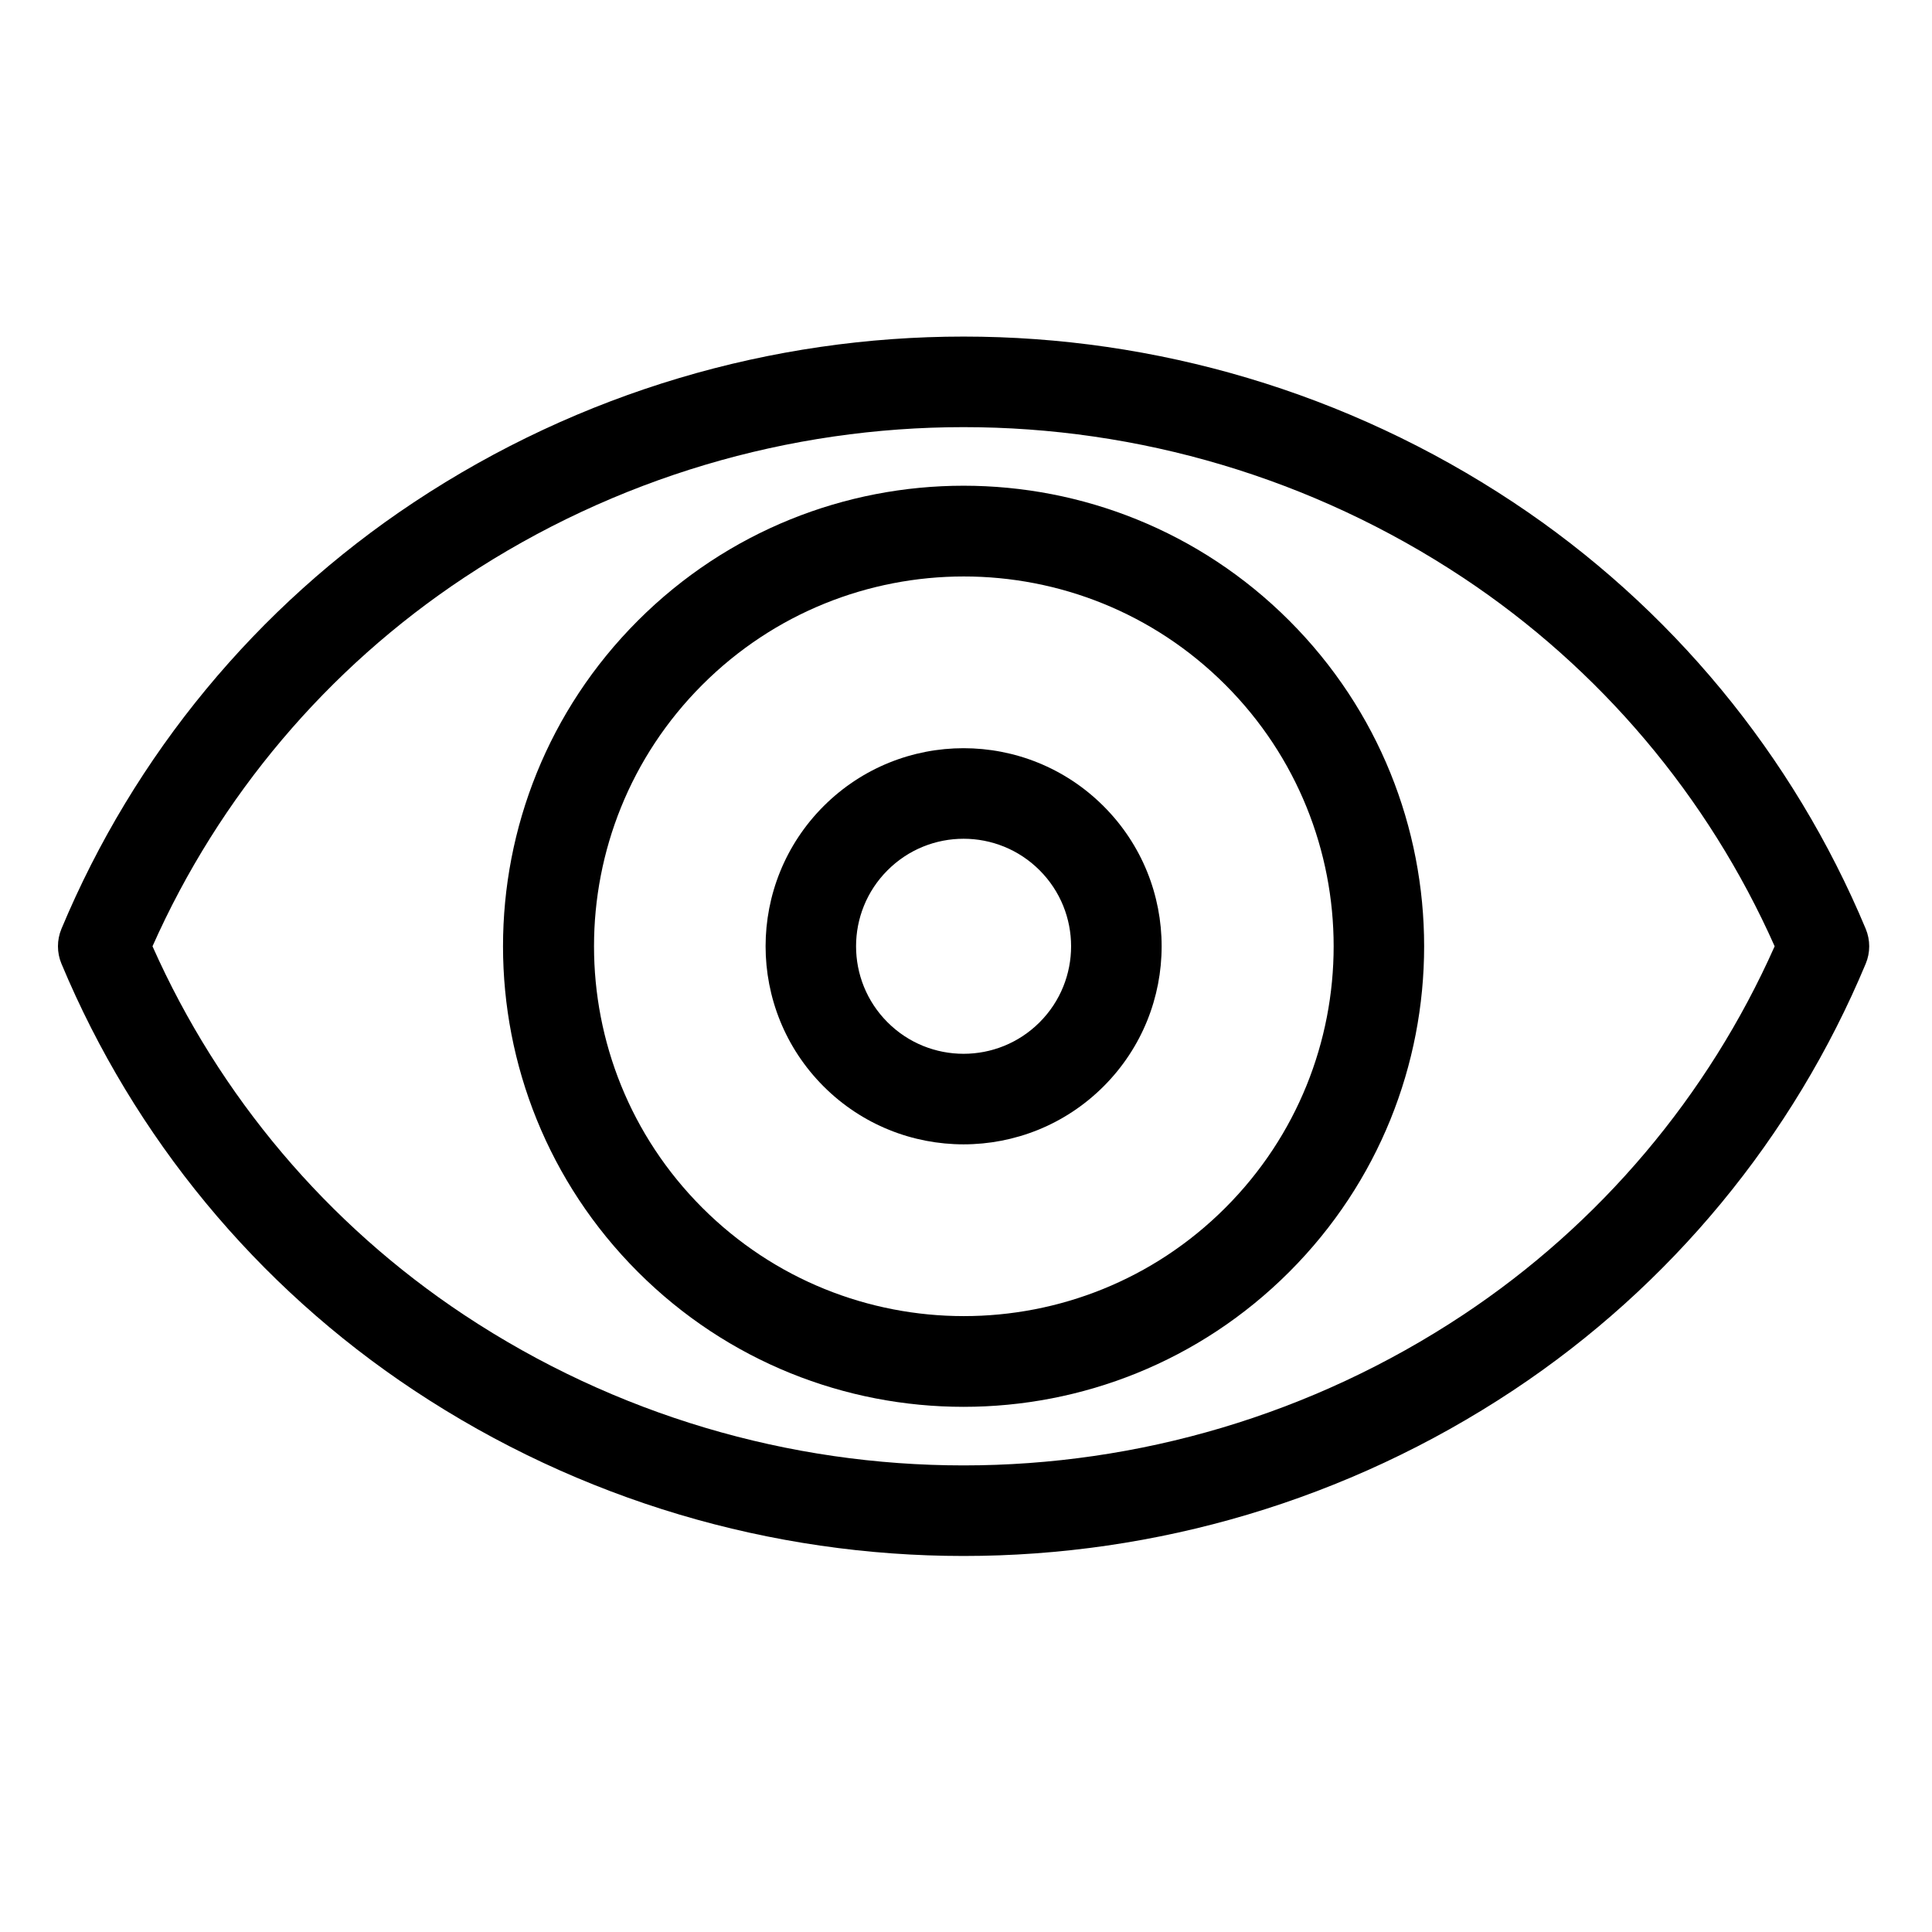 <svg height="533pt" viewBox="-16 -98 533.33 533" width="533pt" xmlns="http://www.w3.org/2000/svg"><path d="m401.754 40.5c-91.977-61.004-211.539-61.004-303.516 0-43.367 28.758-77.223 69.738-97.281 117.754-1.277 3.074-1.277 6.531 0 9.602 20.062 48.016 53.918 88.996 97.293 117.758 91.973 61 211.531 61 303.508 0 43.367-28.762 77.227-69.742 97.281-117.758 1.277-3.07 1.277-6.527 0-9.602-20.055-48.016-53.918-88.996-97.285-117.754zm-13.895 224.328c-83.566 55.379-192.16 55.379-275.727 0-37.781-25.051-67.621-60.352-86.035-101.773 18.414-41.418 48.254-76.723 86.035-101.77 83.566-55.383 192.16-55.383 275.727 0 37.773 25.047 67.621 60.352 86.035 101.77-18.414 41.422-48.262 76.723-86.035 101.773zm0 0"/><path d="m160.094 73.152c-49.648 49.656-49.648 130.152 0 179.801 49.652 49.652 130.152 49.652 179.797 0 49.656-49.648 49.656-130.145 0-179.801-49.645-49.645-130.145-49.645-179.797 0zm162.129 162.129c-39.879 39.84-104.5 39.82-144.355-.043-39.852-39.867-39.852-104.492 0-144.355 39.855-39.867 104.477-39.887 144.355-.043 39.91 39.871 39.91 104.562 0 144.441zm0 0"/><path d="m211.336 124.395c-21.324 21.367-21.324 55.957 0 77.324 21.352 21.352 55.969 21.352 77.32 0 21.355-21.355 21.355-55.973 0-77.324-21.352-21.359-55.969-21.359-77.32 0zm59.645 59.648c-11.59 11.59-30.379 11.59-41.969 0-11.594-11.594-11.594-30.383 0-41.973 11.59-11.594 30.379-11.594 41.969 0 11.594 11.59 11.594 30.379 0 41.973zm0 0"/></svg>